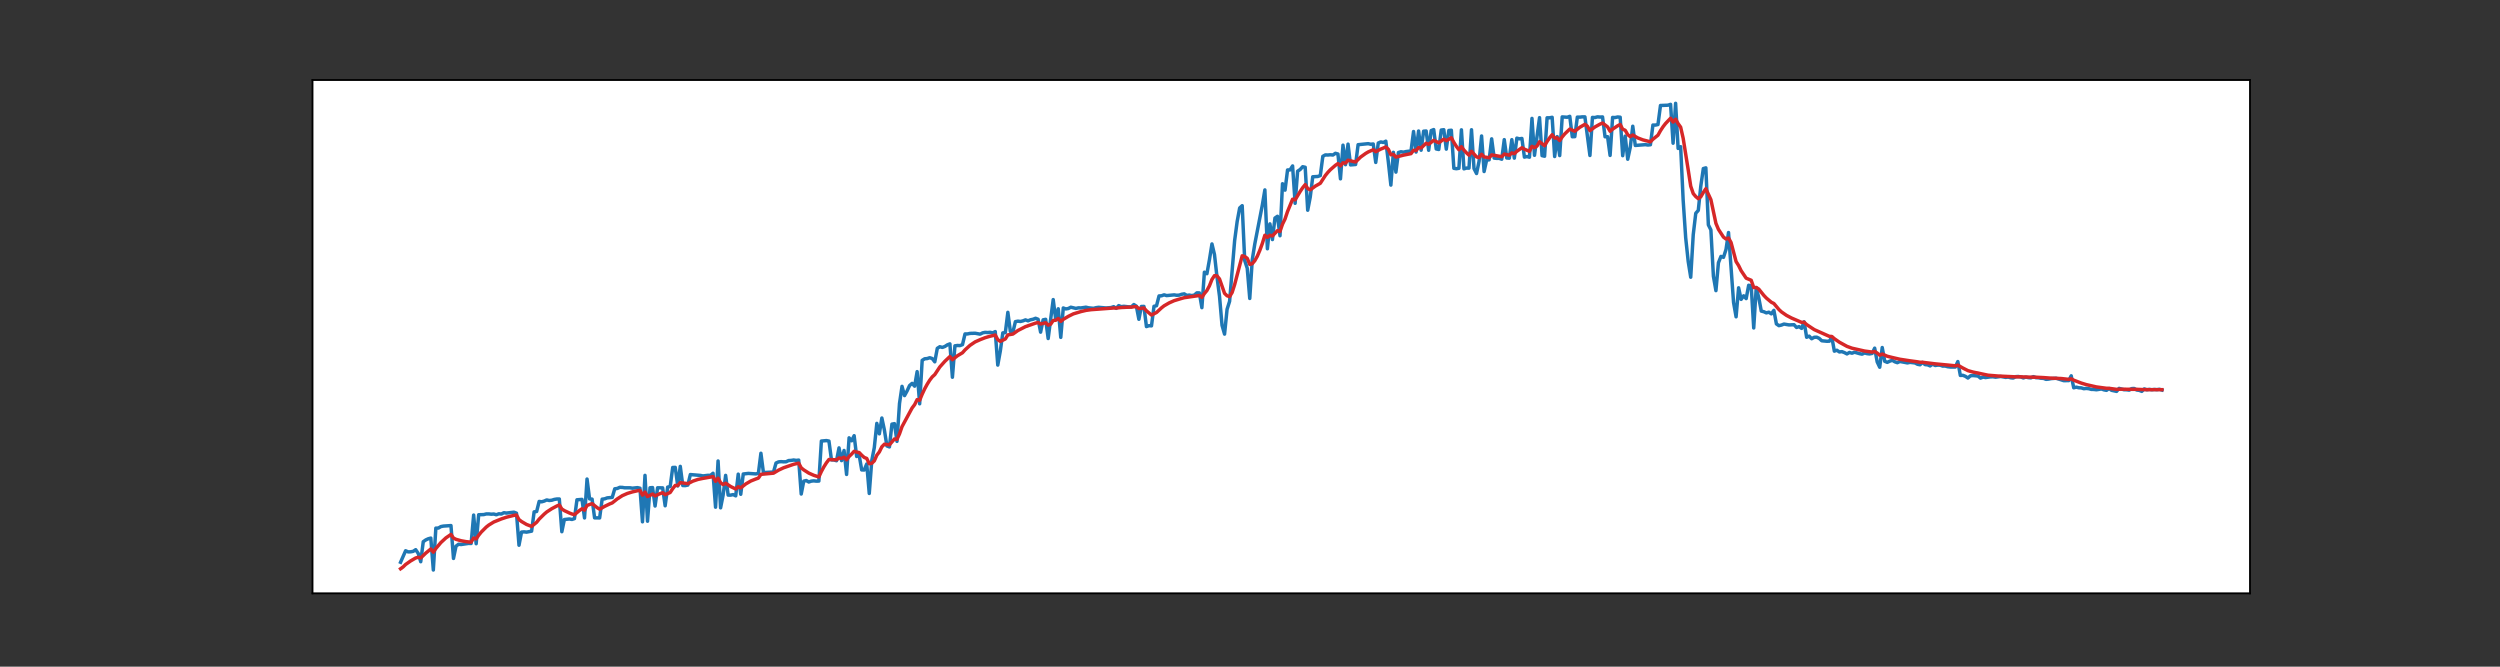 <?xml version="1.0" encoding="UTF-8" standalone="no"?>
<svg
   xmlns:dc="http://purl.org/dc/elements/1.1/"
   xmlns:cc="http://creativecommons.org/ns#"
   xmlns:rdf="http://www.w3.org/1999/02/22-rdf-syntax-ns#"
   xmlns:svg="http://www.w3.org/2000/svg"
   xmlns="http://www.w3.org/2000/svg"
   xmlns:sodipodi="http://sodipodi.sourceforge.net/DTD/sodipodi-0.dtd"
   xmlns:inkscape="http://www.inkscape.org/namespaces/inkscape"
   width="1080pt"
   height="288pt"
   viewBox="0 0 1080 288"
   version="1.1"
   id="svg552"
   sodipodi:docname="traj_preprocessing.svg"
   inkscape:version="1.0.2-2 (e86c870879, 2021-01-15)">
  <rect x="0" y="0" width="1080" height="288" fill="#333333" stroke="none"/>
  <sodipodi:namedview
     pagecolor="#ffffff"
     bordercolor="#666666"
     borderopacity="1"
     objecttolerance="10"
     gridtolerance="10"
     guidetolerance="10"
     inkscape:pageopacity="0"
     inkscape:pageshadow="2"
     inkscape:window-width="2560"
     inkscape:window-height="1377"
     id="namedview554"
     showgrid="false"
     inkscape:zoom="0.73611111"
     inkscape:cx="720"
     inkscape:cy="192"
     inkscape:window-x="-8"
     inkscape:window-y="-8"
     inkscape:window-maximized="1"
     inkscape:current-layer="axes_1" />
  <defs
     id="defs6">
    <style
       type="text/css"
       id="style4">*{stroke-linejoin: round; stroke-linecap: butt}</style>
  </defs>
  <g
     id="figure_1">
    <g
       id="axes_1">
      <g
         id="patch_2"
         inkscape:export-filename="E:\Code\megabouts\megabouts\docs\source\_static\images\thumbnail_traj_preprocessing.png"
         inkscape:export-xdpi="200"
         inkscape:export-ydpi="200">
        <path
           d="M 135 256.32  L 972 256.32  L 972 34.56  L 135 34.56  z "
           style="fill: #ffffff"
           id="path11" />
      </g>
      <g
         id="line2d_15"
         inkscape:export-filename="E:\Code\megabouts\megabouts\docs\source\_static\images\thumbnail_traj_preprocessing.png"
         inkscape:export-xdpi="200"
         inkscape:export-ydpi="200">
        <path
           d="M 173.045 242.896  L 175.223 237.928  L 176.311 238.417  L 177.4 238.379  L 178.488 238.184  L 179.577 237.47  L 180.665 239.065  L 181.754 242.659  L 182.843 234.015  L 183.931 233.249  L 185.02 232.749  L 186.108 232.456  L 187.197 246.24  L 188.285 228.156  L 189.374 228.123  L 190.463 227.487  L 191.551 227.267  L 194.817 227.05  L 195.905 241.24  L 196.994 235.955  L 198.083 235.111  L 199.171 235.234  L 202.437 234.748  L 203.525 234.787  L 204.614 222.515  L 205.702 234.887  L 206.791 222.367  L 208.968 222.302  L 210.057 222.021  L 211.145 222.008  L 212.234 222.131  L 213.322 222.055  L 214.411 222.379  L 215.5 221.955  L 216.588 222.055  L 217.677 221.489  L 218.765 221.643  L 222.031 221.267  L 223.12 221.695  L 224.208 235.537  L 225.297 229.86  L 226.385 229.758  L 227.474 229.88  L 229.651 229.461  L 230.74 221.132  L 231.828 220.965  L 232.917 216.621  L 234.005 216.781  L 235.094 216.465  L 236.182 215.975  L 237.271 216.214  L 238.36 216.101  L 239.448 215.754  L 240.537 215.577  L 241.625 215.562  L 242.714 229.695  L 243.802 224.441  L 245.98 224.192  L 247.068 224.409  L 248.157 224.043  L 249.245 215.912  L 251.422 215.737  L 252.511 223.747  L 253.599 206.95  L 254.688 215.509  L 255.777 215.627  L 256.865 223.705  L 259.042 223.74  L 260.131 215.645  L 261.219 215.492  L 262.308 215.082  L 264.485 214.874  L 265.574 211.168  L 266.662 211.014  L 267.751 210.523  L 268.839 210.56  L 269.928 210.743  L 272.105 210.719  L 273.194 210.899  L 275.371 210.66  L 276.459 210.902  L 277.548 225.421  L 278.637 205.366  L 279.725 225.168  L 280.814 210.72  L 281.902 210.632  L 282.991 218.598  L 284.079 210.724  L 286.257 210.758  L 287.345 218.494  L 288.434 210.42  L 289.522 210.182  L 290.611 201.95  L 291.699 201.908  L 292.788 209.914  L 293.877 201.479  L 294.965 209.756  L 296.054 209.78  L 297.142 209.552  L 298.231 205.009  L 302.585 205.382  L 303.674 205.599  L 305.851 205.331  L 306.939 205.363  L 308.028 204.453  L 309.116 219.106  L 310.205 199.148  L 311.294 219.379  L 312.382 213.886  L 313.471 205.368  L 314.559 213.877  L 315.648 213.899  L 316.736 213.661  L 317.825 214.201  L 318.914 204.833  L 320.002 213.524  L 321.091 204.77  L 323.268 204.512  L 326.534 204.729  L 327.622 204.506  L 328.711 195.812  L 329.799 204.141  L 334.154 203.917  L 335.242 200.031  L 336.331 199.538  L 337.419 199.427  L 338.508 199.514  L 339.596 199.48  L 340.685 198.959  L 341.774 198.898  L 342.862 198.722  L 343.951 198.895  L 345.039 198.762  L 346.128 213.409  L 347.216 207.861  L 348.305 207.593  L 349.393 208.222  L 350.482 207.842  L 351.571 207.735  L 352.659 207.858  L 353.748 207.821  L 354.836 190.531  L 357.013 190.333  L 358.102 190.542  L 359.191 198.672  L 360.279 198.706  L 361.368 199.034  L 362.456 193.491  L 363.545 198.987  L 364.633 194.604  L 365.722 204.955  L 366.811 189.145  L 367.899 190.417  L 368.988 188.222  L 370.076 197.192  L 371.165 196.676  L 372.253 203.001  L 373.342 203.037  L 374.431 200.435  L 375.519 213.166  L 376.608 198.922  L 377.696 193.378  L 378.785 182.906  L 379.873 187.414  L 380.962 180.59  L 382.051 185.738  L 383.139 192.643  L 384.228 193.068  L 385.316 183.227  L 386.405 183.025  L 387.493 190.667  L 388.582 174.335  L 389.671 166.913  L 390.759 170.897  L 391.848 168.909  L 392.936 166.56  L 394.025 165.62  L 395.113 166.825  L 396.202 160.543  L 397.29 174.441  L 398.379 155.671  L 399.468 154.996  L 400.556 154.9  L 401.645 154.533  L 402.733 154.892  L 403.822 156.301  L 404.91 150.483  L 405.999 149.787  L 407.088 150.088  L 408.176 149.682  L 409.265 148.971  L 410.353 148.555  L 411.442 162.963  L 412.53 149.401  L 413.619 149.25  L 414.708 149.299  L 415.796 148.884  L 416.885 144.271  L 417.973 144.253  L 419.062 144.024  L 421.239 143.963  L 423.416 144.355  L 424.505 143.796  L 425.593 143.58  L 426.682 143.658  L 427.77 143.557  L 428.859 143.813  L 429.948 143.251  L 431.036 157.714  L 432.125 151.695  L 433.213 143.813  L 434.302 143.7  L 435.39 134.935  L 436.479 143.204  L 437.567 143.508  L 438.656 138.949  L 439.745 138.747  L 440.833 138.874  L 441.922 138.614  L 443.01 138.187  L 444.099 138.591  L 445.187 138.142  L 446.276 137.92  L 447.365 137.493  L 448.453 137.921  L 449.542 143.485  L 450.63 138.17  L 451.719 137.952  L 452.807 146.234  L 454.985 129.432  L 456.073 137.921  L 457.162 133.398  L 458.25 145.739  L 459.339 133.044  L 460.427 133.464  L 461.516 133.273  L 462.605 132.716  L 464.782 133.234  L 465.87 132.99  L 466.959 133.029  L 469.136 132.711  L 470.225 132.971  L 472.402 133.195  L 473.49 132.914  L 474.579 132.758  L 477.845 133.042  L 480.022 132.866  L 481.11 132.484  L 482.199 133.202  L 483.287 132.029  L 484.376 132.487  L 485.464 132.321  L 487.642 132.56  L 488.73 132.599  L 489.819 131.568  L 490.907 132.261  L 491.996 137.926  L 493.084 132.4  L 494.173 132.371  L 495.262 141.082  L 496.35 140.699  L 497.439 140.767  L 498.527 132.329  L 499.616 132.067  L 500.704 127.85  L 501.793 127.774  L 502.882 127.362  L 503.97 127.699  L 507.236 127.386  L 508.324 127.558  L 509.413 127.495  L 510.502 127.121  L 511.59 126.953  L 512.679 127.6  L 513.767 127.472  L 514.856 127.691  L 515.944 127.476  L 517.033 126.521  L 518.122 126.536  L 519.21 132.905  L 520.299 117.594  L 521.387 118.239  L 522.476 112.195  L 523.564 105.39  L 524.653 109.948  L 525.742 119.682  L 526.83 127.99  L 527.919 140.554  L 529.007 144.337  L 530.096 133.613  L 531.184 130.164  L 533.361 103.946  L 534.45 95.711  L 535.539 89.833  L 536.627 88.857  L 537.716 112.546  L 538.804 115.88  L 539.893 128.926  L 540.981 112.199  L 542.07 105.382  L 545.336 88.522  L 546.424 82.045  L 547.513 107.462  L 548.601 96.714  L 549.69 103.489  L 550.779 94.2  L 551.867 93.438  L 552.956 101.833  L 554.044 79.377  L 555.133 82.132  L 556.221 73.426  L 557.31 73.396  L 558.399 71.687  L 559.487 87.822  L 560.576 73.955  L 561.664 73.231  L 562.753 72.024  L 563.841 72.258  L 564.93 90.813  L 566.019 85.177  L 567.107 76.368  L 569.284 76.236  L 570.373 75.85  L 571.461 67.533  L 572.55 66.92  L 573.639 66.968  L 574.727 66.857  L 575.816 66.966  L 576.904 66.227  L 577.993 66.532  L 579.081 77.255  L 580.17 62.719  L 581.258 71.144  L 582.347 62.269  L 583.436 71.244  L 585.613 71.059  L 586.701 62.507  L 591.056 62.066  L 592.144 62.318  L 593.233 62.2  L 594.321 70.168  L 595.41 61.801  L 596.498 61.317  L 597.587 61.546  L 598.676 60.993  L 599.764 69.985  L 600.853 79.955  L 601.941 65.806  L 603.03 74.353  L 604.118 65.891  L 605.207 65.56  L 606.296 65.739  L 607.384 65.477  L 609.561 65.216  L 610.65 56.824  L 611.738 65.683  L 612.827 56.601  L 613.916 64.887  L 615.004 56.679  L 616.093 56.592  L 617.181 64.913  L 618.27 56.422  L 619.358 55.981  L 620.447 64.342  L 621.536 64.574  L 622.624 56.179  L 623.713 56.031  L 624.801 64.421  L 625.89 56.371  L 626.978 56.266  L 628.067 72.706  L 629.155 72.879  L 630.244 72.698  L 631.333 56.092  L 632.421 72.937  L 633.51 72.608  L 634.598 72.635  L 635.687 56.056  L 636.775 72.828  L 637.864 74.957  L 638.953 69.706  L 640.041 58.75  L 641.13 74.095  L 642.218 69.159  L 643.307 69.041  L 644.395 59.987  L 645.484 68.296  L 646.573 68.418  L 647.661 68.406  L 648.75 68.784  L 649.838 60.333  L 650.927 68.254  L 652.015 68.337  L 653.104 60.345  L 654.193 68.311  L 655.281 59.682  L 656.37 59.978  L 657.458 59.815  L 658.547 67.873  L 659.635 67.628  L 660.724 67.911  L 661.813 51.157  L 662.901 67.086  L 665.078 50.834  L 666.167 67.233  L 667.255 67.49  L 668.344 50.89  L 669.433 50.883  L 670.521 50.678  L 671.61 67.611  L 672.698 59.014  L 673.787 67.198  L 674.875 50.506  L 677.052 50.651  L 678.141 50.264  L 679.23 59.07  L 680.318 59.023  L 681.407 50.601  L 682.495 50.611  L 683.584 50.475  L 684.672 50.492  L 686.85 67.16  L 687.938 50.721  L 689.027 50.778  L 690.115 50.475  L 691.204 50.57  L 692.292 50.519  L 693.381 59.086  L 694.47 59.051  L 695.558 67.136  L 696.647 50.727  L 697.735 50.781  L 698.824 50.539  L 699.912 50.635  L 701.001 67.254  L 702.09 58.812  L 703.178 68.785  L 704.267 63.651  L 705.355 54.537  L 706.444 62.835  L 710.798 62.49  L 711.887 62.648  L 712.975 62.53  L 714.064 54.017  L 715.152 54.034  L 716.241 53.798  L 717.329 45.576  L 720.595 45.443  L 721.684 45.083  L 722.772 61.86  L 723.861 44.64  L 724.949 64.116  L 726.038 63.371  L 727.127 86.491  L 728.215 102.707  L 729.304 112.954  L 730.392 119.75  L 731.481 101.36  L 732.569 92.12  L 733.658 90.895  L 734.747 80.376  L 735.835 72.821  L 736.924 72.515  L 738.012 97.133  L 739.101 99.313  L 740.189 119.308  L 741.278 125.548  L 742.367 113.487  L 743.455 110.775  L 744.544 111.166  L 745.632 107.795  L 746.721 100.457  L 748.898 130.663  L 749.987 136.853  L 751.075 124.338  L 752.164 129.329  L 753.252 127.791  L 754.341 128.989  L 755.429 123.237  L 756.518 123.485  L 757.607 141.672  L 758.695 124.221  L 759.784 128.605  L 760.872 134.391  L 761.961 134.661  L 763.049 135.158  L 764.138 134.874  L 765.226 135.583  L 766.315 134.078  L 767.404 139.928  L 768.492 140.684  L 769.581 140.436  L 770.669 139.995  L 772.846 140.364  L 775.024 140.277  L 776.112 141.463  L 777.201 141.101  L 778.289 141.863  L 779.378 139.023  L 780.466 145.693  L 781.555 145.216  L 782.644 146.332  L 783.732 145.708  L 784.821 145.664  L 785.909 146.18  L 786.998 147.212  L 789.175 147.422  L 790.264 147.399  L 791.352 145.647  L 792.441 151.698  L 793.529 151.307  L 794.618 152.038  L 795.706 151.904  L 796.795 152.325  L 797.884 152.891  L 798.972 152.259  L 800.061 152.59  L 801.149 152.15  L 803.326 152.778  L 804.415 152.995  L 805.504 152.48  L 806.592 152.778  L 807.681 152.896  L 808.769 152.673  L 809.858 150.406  L 810.946 156.343  L 812.035 158.646  L 813.123 150.138  L 814.212 156.088  L 815.301 156.535  L 816.389 156.019  L 817.478 155.653  L 818.566 156.3  L 819.655 156.679  L 820.743 156.161  L 822.921 156.562  L 824.009 156.777  L 825.098 156.533  L 827.275 156.792  L 828.363 157.369  L 829.452 157.584  L 830.541 156.557  L 831.629 157.515  L 832.718 157.602  L 833.806 158.078  L 834.895 157.306  L 835.983 157.906  L 837.072 157.734  L 838.161 157.763  L 839.249 158.158  L 840.338 158.142  L 841.426 158.431  L 842.515 158.56  L 844.692 158.568  L 845.781 156.195  L 846.869 162.188  L 847.958 162.136  L 849.046 162.56  L 850.135 163.301  L 851.223 162.352  L 852.312 162.234  L 854.489 162.438  L 855.578 163.348  L 856.666 162.902  L 857.755 163.101  L 859.932 162.8  L 861.02 162.783  L 862.109 162.948  L 864.286 162.635  L 866.463 163.034  L 867.552 162.895  L 868.64 163.204  L 869.729 163.301  L 870.818 162.708  L 871.906 162.644  L 872.995 162.85  L 874.083 163.266  L 875.172 162.897  L 876.26 163.141  L 877.349 163.233  L 878.438 162.711  L 879.526 163.157  L 880.615 163.186  L 881.703 163.412  L 882.792 163.453  L 883.88 163.876  L 884.969 163.781  L 886.058 163.565  L 888.235 163.391  L 891.5 164.438  L 893.678 164.429  L 894.766 162.353  L 895.855 167.521  L 896.943 167.248  L 898.032 167.513  L 899.12 167.563  L 900.209 167.918  L 901.298 167.799  L 902.386 167.92  L 903.475 168.223  L 904.563 168.238  L 905.652 168.38  L 907.829 168.035  L 908.917 168.42  L 910.006 168.625  L 911.095 167.84  L 912.183 168.61  L 914.36 169.081  L 915.449 167.779  L 917.626 168.376  L 918.715 168.38  L 919.803 168.537  L 920.892 167.873  L 921.98 167.822  L 923.069 168.492  L 924.157 168.635  L 925.246 169.068  L 926.335 168.007  L 927.423 168.401  L 928.512 168.209  L 929.6 168.38  L 930.689 168.232  L 931.777 168.341  L 932.866 168.171  L 933.955 168.501  L 933.955 168.501  "
           clip-path="url(#pdd2da37185)"
           style="fill: none; stroke: #1f77b4; stroke-width: 1.5; stroke-linecap: square"
           id="path344" />
      </g>
      <g
         id="line2d_16"
         inkscape:export-filename="E:\Code\megabouts\megabouts\docs\source\_static\images\thumbnail_traj_preprocessing.png"
         inkscape:export-xdpi="200"
         inkscape:export-ydpi="200">
        <path
           d="M 173.045 245.71  L 174.134 244.92  L 175.223 243.855  L 177.4 242.32  L 179.577 241.048  L 180.665 240.746  L 181.754 241.037  L 183.931 238.946  L 186.108 237.159  L 187.197 238.541  L 188.285 236.96  L 190.463 234.378  L 192.64 232.363  L 194.817 230.873  L 195.905 232.451  L 196.994 232.984  L 199.171 233.601  L 201.348 233.993  L 203.525 234.211  L 204.614 232.431  L 205.702 232.805  L 206.791 231.216  L 207.88 229.871  L 210.057 227.7  L 211.145 226.833  L 213.322 225.499  L 216.588 224.176  L 218.765 223.444  L 222.031 222.633  L 223.12 222.49  L 224.208 224.476  L 225.297 225.295  L 227.474 226.569  L 229.651 227.408  L 231.828 225.618  L 232.917 224.248  L 235.094 222.1  L 236.182 221.168  L 238.36 219.757  L 240.537 218.604  L 241.625 218.141  L 242.714 219.9  L 243.802 220.591  L 245.98 221.613  L 247.068 222.038  L 248.157 222.344  L 250.334 220.517  L 251.422 219.789  L 252.511 220.392  L 253.599 218.346  L 255.777 217.566  L 257.954 219.303  L 259.042 219.979  L 261.219 218.737  L 263.397 217.69  L 264.485 217.262  L 266.662 215.524  L 268.839 214.124  L 271.017 213.163  L 273.194 212.503  L 275.371 211.999  L 276.459 211.832  L 277.548 213.9  L 278.637 212.601  L 279.725 214.514  L 281.902 213.433  L 282.991 214.22  L 285.168 213.232  L 286.257 212.856  L 287.345 213.714  L 289.522 212.751  L 290.611 211.107  L 291.699 209.707  L 292.788 209.739  L 293.877 208.482  L 297.142 208.952  L 299.319 207.853  L 301.496 207.114  L 303.674 206.66  L 308.028 205.901  L 309.116 207.911  L 310.205 206.577  L 311.294 208.525  L 312.382 209.341  L 313.471 208.737  L 315.648 210.186  L 317.825 211.245  L 318.914 210.269  L 320.002 210.765  L 322.179 209.057  L 324.356 207.789  L 326.534 206.917  L 327.622 206.55  L 328.711 204.916  L 334.154 204.407  L 336.331 203.101  L 338.508 202.081  L 342.862 200.576  L 345.039 200.083  L 346.128 202.112  L 347.216 202.987  L 349.393 204.378  L 351.571 205.336  L 353.748 206.04  L 354.836 203.679  L 355.925 201.667  L 357.013 199.942  L 358.102 198.512  L 361.368 198.634  L 362.456 197.851  L 363.545 198.024  L 364.633 197.503  L 365.722 198.638  L 366.811 197.193  L 367.899 196.162  L 368.988 194.953  L 370.076 195.294  L 371.165 195.504  L 372.253 196.645  L 373.342 197.618  L 374.431 198.047  L 375.519 200.348  L 376.608 200.131  L 377.696 199.103  L 378.785 196.638  L 379.873 195.234  L 380.962 193.005  L 382.051 191.899  L 384.228 192.173  L 386.405 189.626  L 387.493 189.785  L 388.582 187.433  L 389.671 184.31  L 394.025 176.246  L 395.113 174.813  L 396.202 172.641  L 397.29 172.915  L 398.379 170.29  L 399.468 167.963  L 400.556 165.975  L 401.645 164.233  L 402.733 162.812  L 403.822 161.821  L 405.999 158.526  L 408.176 156.091  L 410.353 154.026  L 411.442 155.386  L 413.619 153.68  L 415.796 152.385  L 416.885 151.15  L 419.062 149.175  L 421.239 147.708  L 423.416 146.737  L 425.593 145.877  L 427.77 145.237  L 429.948 144.751  L 431.036 146.724  L 432.125 147.481  L 434.302 146.432  L 435.39 144.682  L 437.567 144.313  L 439.745 142.773  L 443.01 141.112  L 447.365 139.591  L 448.453 139.336  L 449.542 139.968  L 451.719 139.429  L 452.807 140.465  L 453.896 140.05  L 454.985 138.434  L 456.073 138.356  L 457.162 137.601  L 458.25 138.84  L 459.339 137.957  L 461.516 136.665  L 463.693 135.588  L 466.959 134.606  L 469.136 134.088  L 471.313 133.785  L 481.11 133.058  L 482.199 133.08  L 484.376 132.854  L 487.642 132.7  L 488.73 132.684  L 489.819 132.515  L 490.907 132.476  L 491.996 133.305  L 494.173 133.046  L 495.262 134.27  L 497.439 136.088  L 499.616 134.991  L 501.793 132.971  L 502.882 132.117  L 505.059 130.86  L 507.236 129.888  L 510.502 128.903  L 511.59 128.607  L 518.122 127.657  L 519.21 128.456  L 520.299 126.803  L 521.387 125.5  L 522.476 123.475  L 523.564 120.722  L 524.653 119.083  L 525.742 119.174  L 526.83 120.516  L 529.007 126.727  L 530.096 127.775  L 531.184 128.138  L 532.273 126.359  L 533.361 122.948  L 536.627 110.507  L 537.716 110.817  L 538.804 111.588  L 539.893 114.227  L 540.981 113.918  L 542.07 112.619  L 543.159 110.682  L 544.247 108.13  L 545.336 105.146  L 546.424 101.63  L 547.513 102.517  L 548.601 101.634  L 549.69 101.916  L 551.867 99.63  L 552.956 99.966  L 554.044 96.832  L 555.133 94.595  L 556.221 91.373  L 558.399 86.057  L 559.487 86.326  L 561.664 82.737  L 562.753 81.106  L 563.841 79.76  L 564.93 81.442  L 566.019 82.01  L 568.196 80.416  L 570.373 79.181  L 572.55 75.812  L 573.639 74.466  L 574.727 73.308  L 576.904 71.412  L 577.993 70.669  L 579.081 71.672  L 580.17 70.309  L 581.258 70.436  L 582.347 69.193  L 584.524 69.759  L 585.613 69.957  L 587.79 67.846  L 589.967 66.281  L 591.056 65.64  L 593.233 64.687  L 594.321 65.522  L 596.498 64.402  L 598.676 63.514  L 599.764 64.499  L 600.853 66.851  L 601.941 66.692  L 603.03 67.858  L 606.296 67.024  L 609.561 66.364  L 610.65 64.912  L 611.738 65.03  L 612.827 63.747  L 613.916 63.92  L 616.093 61.871  L 617.181 62.334  L 619.358 60.604  L 621.536 61.691  L 623.713 60.118  L 624.801 60.773  L 626.978 59.519  L 628.067 61.526  L 629.155 63.254  L 630.244 64.691  L 631.333 63.383  L 632.421 64.837  L 633.51 66.02  L 634.598 67.026  L 635.687 65.357  L 637.864 67.782  L 638.953 68.075  L 640.041 66.656  L 641.13 67.788  L 643.307 68.155  L 644.395 66.912  L 648.75 67.683  L 649.838 66.564  L 652.015 67.052  L 653.104 66.031  L 654.193 66.378  L 655.281 65.359  L 657.458 63.821  L 658.547 64.438  L 660.724 65.378  L 661.813 63.214  L 662.901 63.803  L 663.99 63.081  L 665.078 61.217  L 667.255 62.948  L 668.344 61.113  L 669.433 59.556  L 670.521 58.205  L 671.61 59.636  L 672.698 59.542  L 673.787 60.707  L 674.875 59.154  L 675.964 57.847  L 678.141 55.765  L 680.318 56.687  L 682.495 54.977  L 684.672 53.714  L 685.761 54.521  L 686.85 56.444  L 689.027 54.844  L 691.204 53.63  L 692.292 53.156  L 694.47 54.818  L 695.558 56.693  L 696.647 55.785  L 698.824 54.341  L 699.912 53.777  L 701.001 55.828  L 702.09 56.282  L 703.178 58.185  L 704.267 59.017  L 705.355 58.335  L 707.532 59.586  L 709.71 60.422  L 712.975 61.256  L 714.064 60.154  L 716.241 58.397  L 717.329 56.446  L 718.418 54.785  L 719.507 53.372  L 721.684 51.088  L 722.772 52.727  L 723.861 51.496  L 724.949 53.417  L 726.038 54.932  L 727.127 59.735  L 729.304 73.38  L 730.392 80.437  L 731.481 83.622  L 732.569 84.915  L 733.658 85.825  L 734.747 84.996  L 735.835 83.143  L 736.924 81.525  L 739.101 86.246  L 741.278 96.494  L 742.367 99.08  L 744.544 102.429  L 745.632 103.245  L 746.721 102.821  L 747.809 104.762  L 749.987 112.988  L 751.075 114.715  L 752.164 116.939  L 754.341 120.174  L 756.518 121.073  L 757.607 124.208  L 758.695 124.21  L 759.784 124.879  L 761.961 127.595  L 763.049 128.746  L 765.226 130.577  L 766.315 131.11  L 768.492 133.705  L 769.581 134.73  L 771.758 136.238  L 773.935 137.386  L 778.289 139.261  L 779.378 139.225  L 780.466 140.209  L 783.732 142.384  L 790.264 145.301  L 791.352 145.354  L 792.441 146.32  L 794.618 147.833  L 797.884 149.628  L 800.061 150.418  L 805.504 151.65  L 808.769 152.09  L 809.858 151.834  L 810.946 152.52  L 812.035 153.452  L 813.123 152.948  L 815.301 153.899  L 817.478 154.44  L 820.743 155.194  L 825.098 155.864  L 828.363 156.303  L 829.452 156.498  L 830.541 156.507  L 835.983 157.176  L 841.426 157.697  L 844.692 158.031  L 845.781 157.752  L 847.958 158.991  L 850.135 160.108  L 852.312 160.721  L 858.843 162.087  L 863.198 162.442  L 867.552 162.645  L 870.818 162.8  L 872.995 162.788  L 876.26 162.908  L 879.526 162.956  L 882.792 163.116  L 886.058 163.353  L 890.412 163.519  L 893.678 163.879  L 894.766 163.647  L 895.855 164.237  L 899.12 165.495  L 901.298 166.158  L 905.652 167.154  L 910.006 167.738  L 911.095 167.753  L 914.36 168.193  L 916.537 168.119  L 920.892 168.188  L 923.069 168.187  L 926.335 168.322  L 933.955 168.325  L 933.955 168.325  "
           clip-path="url(#pdd2da37185)"
           style="fill: none; stroke: #d62728; stroke-width: 1.5; stroke-linecap: square"
           id="path347" />
      </g>
      <g
         id="patch_3"
         inkscape:export-filename="E:\Code\megabouts\megabouts\docs\source\_static\images\thumbnail_traj_preprocessing.png"
         inkscape:export-xdpi="200"
         inkscape:export-ydpi="200">
        <path
           d="M 135 256.32  L 135 34.56  "
           style="fill: none; stroke: #000000; stroke-width: 0.8; stroke-linejoin: miter; stroke-linecap: square"
           id="path350" />
      </g>
      <g
         id="patch_4"
         inkscape:export-filename="E:\Code\megabouts\megabouts\docs\source\_static\images\thumbnail_traj_preprocessing.png"
         inkscape:export-xdpi="200"
         inkscape:export-ydpi="200">
        <path
           d="M 972 256.32  L 972 34.56  "
           style="fill: none; stroke: #000000; stroke-width: 0.8; stroke-linejoin: miter; stroke-linecap: square"
           id="path353" />
      </g>
      <g
         id="patch_5"
         inkscape:export-filename="E:\Code\megabouts\megabouts\docs\source\_static\images\thumbnail_traj_preprocessing.png"
         inkscape:export-xdpi="200"
         inkscape:export-ydpi="200">
        <path
           d="M 135 256.32  L 972 256.32  "
           style="fill: none; stroke: #000000; stroke-width: 0.8; stroke-linejoin: miter; stroke-linecap: square"
           id="path356" />
      </g>
      <g
         id="patch_6"
         inkscape:export-filename="E:\Code\megabouts\megabouts\docs\source\_static\images\thumbnail_traj_preprocessing.png"
         inkscape:export-xdpi="200"
         inkscape:export-ydpi="200">
        <path
           d="M 135 34.56  L 972 34.56  "
           style="fill: none; stroke: #000000; stroke-width: 0.8; stroke-linejoin: miter; stroke-linecap: square"
           id="path359" />
      </g>
    </g>
  </g>
  <defs
     id="defs550">
    <clipPath
       id="pdd2da37185">
      <rect
         x="135"
         y="34.56"
         width="837"
         height="221.76"
         id="rect547" />
    </clipPath>
  </defs>
</svg>
